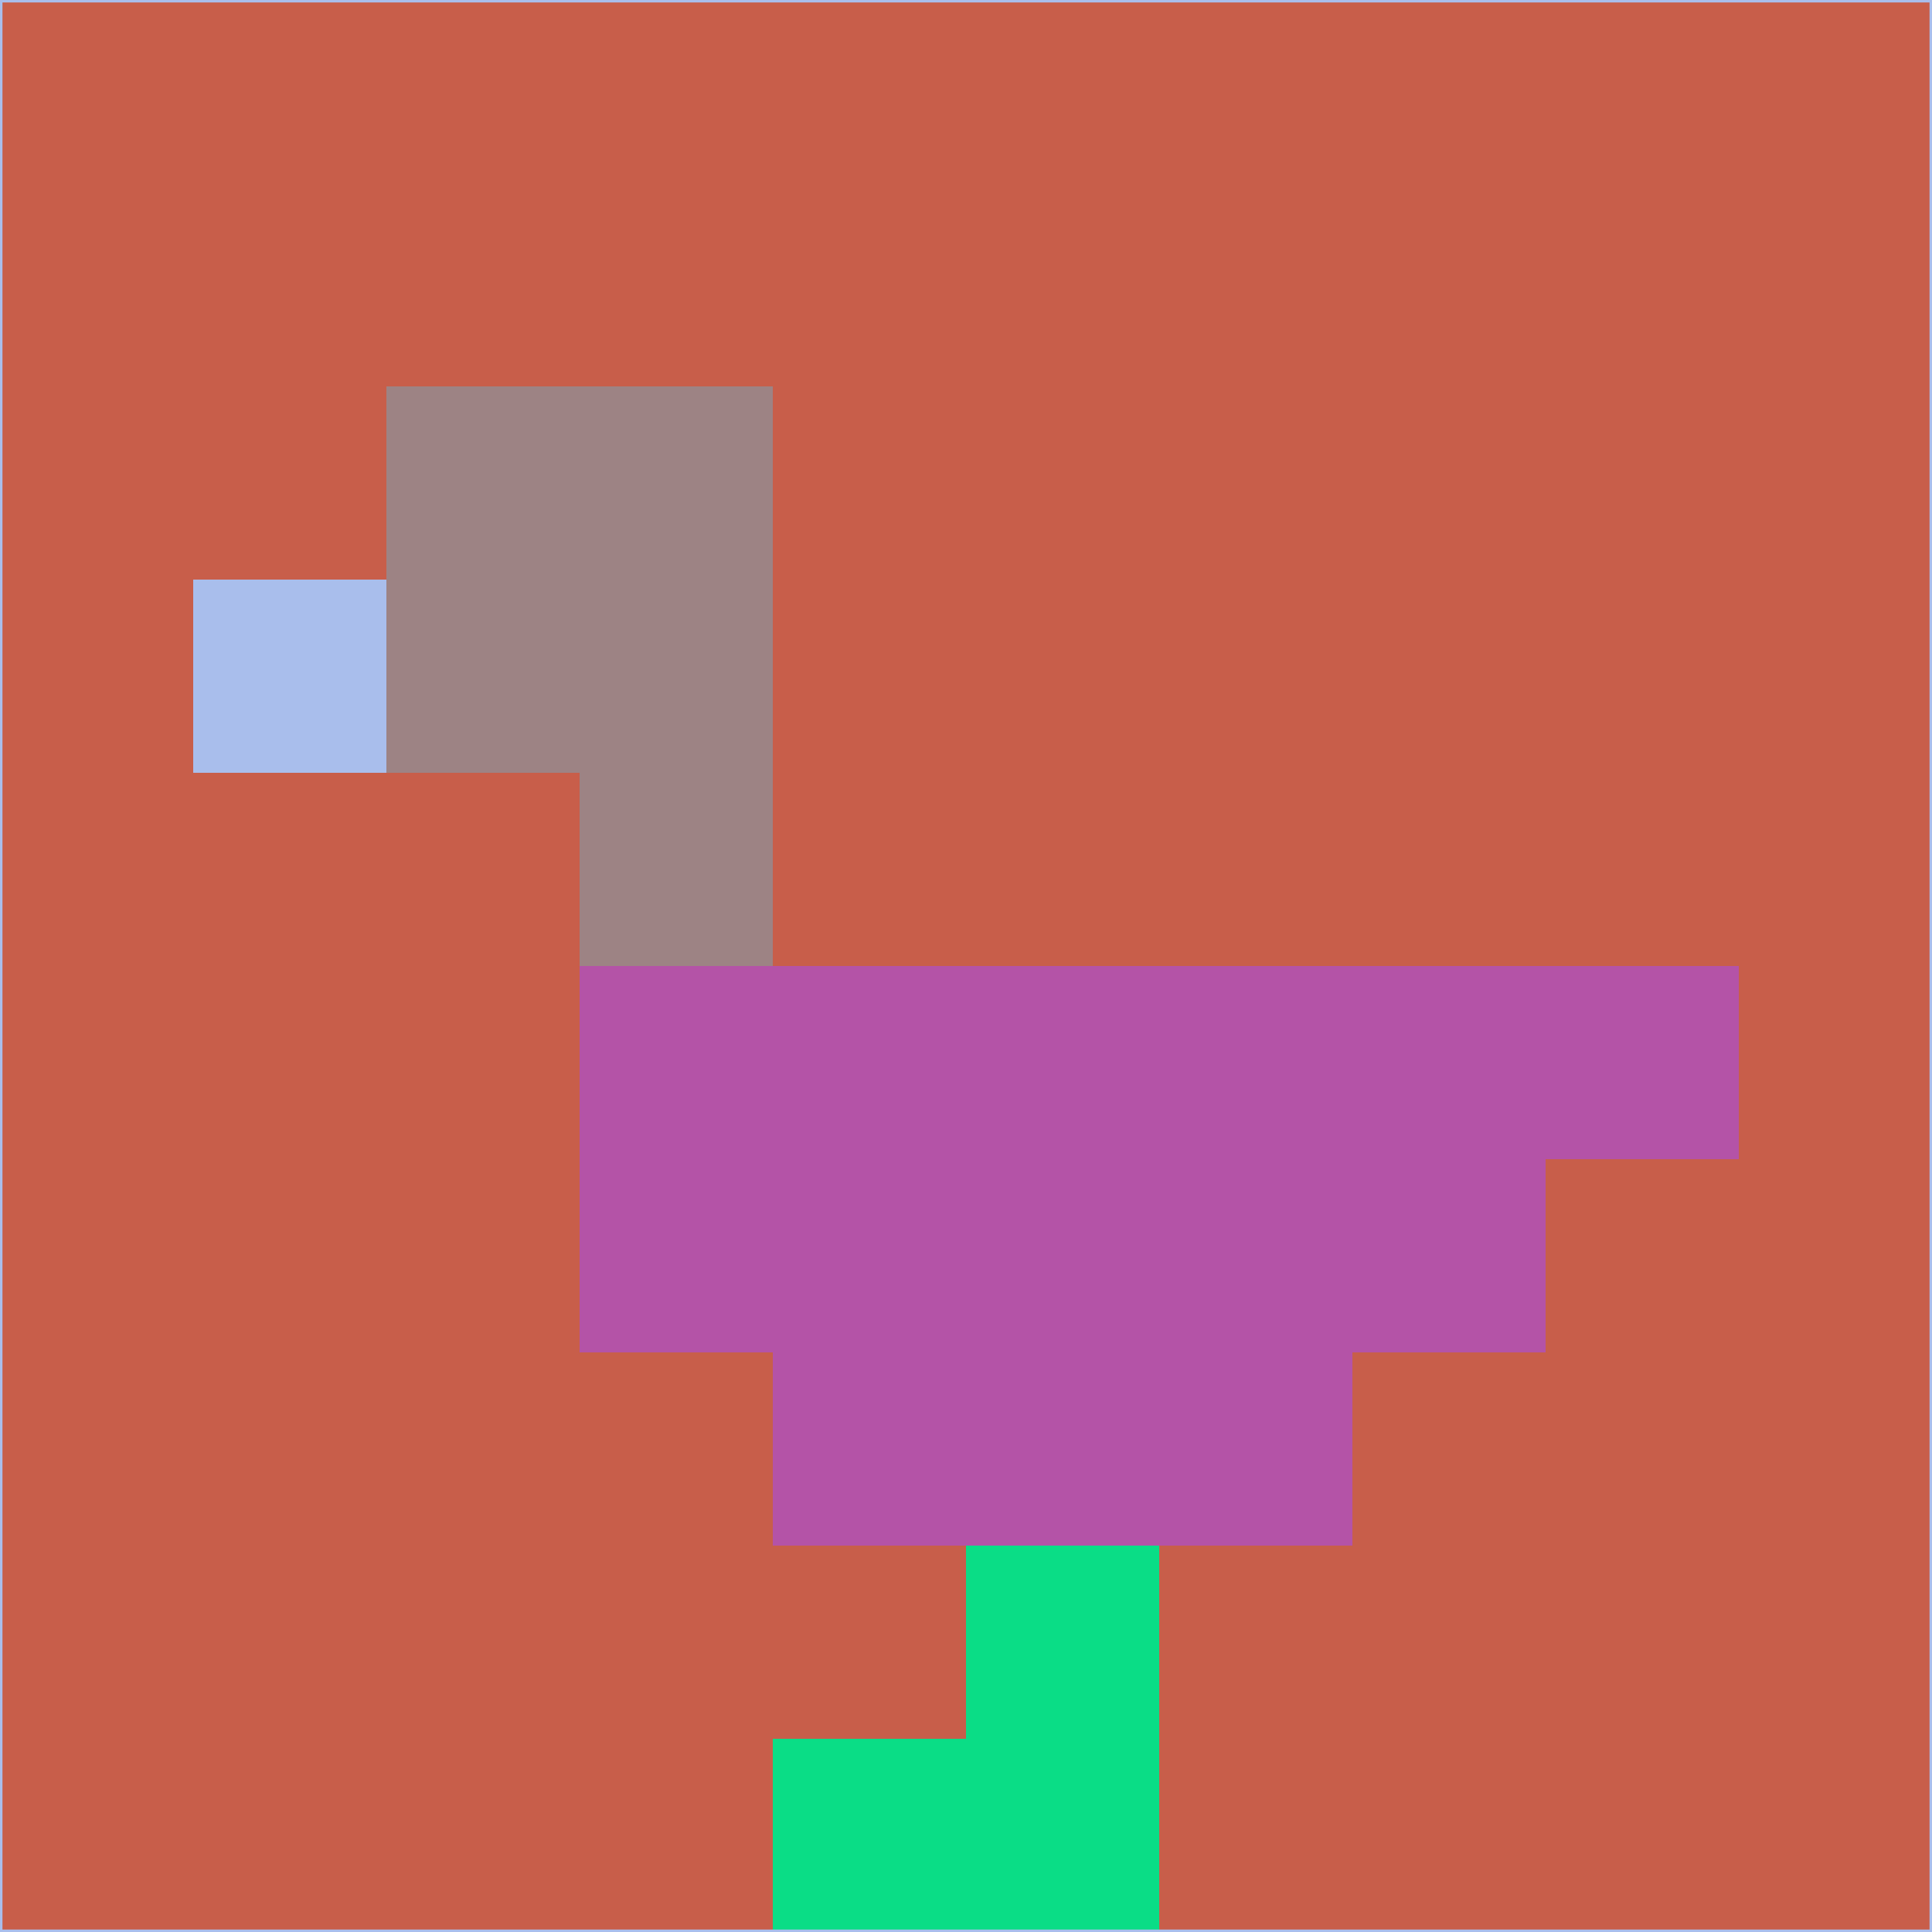<svg xmlns="http://www.w3.org/2000/svg" version="1.1" width="785" height="785">
  <title>'goose-pfp-694263' by Dmitri Cherniak (Cyberpunk Edition)</title>
  <desc>
    seed=393924
    backgroundColor=#c85e4a
    padding=20
    innerPadding=0
    timeout=500
    dimension=1
    border=false
    Save=function(){return n.handleSave()}
    frame=12

    Rendered at 2024-09-15T22:37:00.319Z
    Generated in 1ms
    Modified for Cyberpunk theme with new color scheme
  </desc>
  <defs/>
  <rect width="100%" height="100%" fill="#c85e4a"/>
  <g>
    <g id="0-0">
      <rect x="0" y="0" height="785" width="785" fill="#c85e4a"/>
      <g>
        <!-- Neon blue -->
        <rect id="0-0-2-2-2-2" x="157" y="157" width="157" height="157" fill="#9d8384"/>
        <rect id="0-0-3-2-1-4" x="235.5" y="157" width="78.5" height="314" fill="#9d8384"/>
        <!-- Electric purple -->
        <rect id="0-0-4-5-5-1" x="314" y="392.5" width="392.5" height="78.5" fill="#b453a7"/>
        <rect id="0-0-3-5-5-2" x="235.5" y="392.5" width="392.5" height="157" fill="#b453a7"/>
        <rect id="0-0-4-5-3-3" x="314" y="392.5" width="235.5" height="235.5" fill="#b453a7"/>
        <!-- Neon pink -->
        <rect id="0-0-1-3-1-1" x="78.5" y="235.5" width="78.5" height="78.5" fill="#a9beec"/>
        <!-- Cyber yellow -->
        <rect id="0-0-5-8-1-2" x="392.5" y="628" width="78.5" height="157" fill="#0add86"/>
        <rect id="0-0-4-9-2-1" x="314" y="706.5" width="157" height="78.5" fill="#0add86"/>
      </g>
      <rect x="0" y="0" stroke="#a9beec" stroke-width="2" height="785" width="785" fill="none"/>
    </g>
  </g>
  <script xmlns=""/>
</svg>